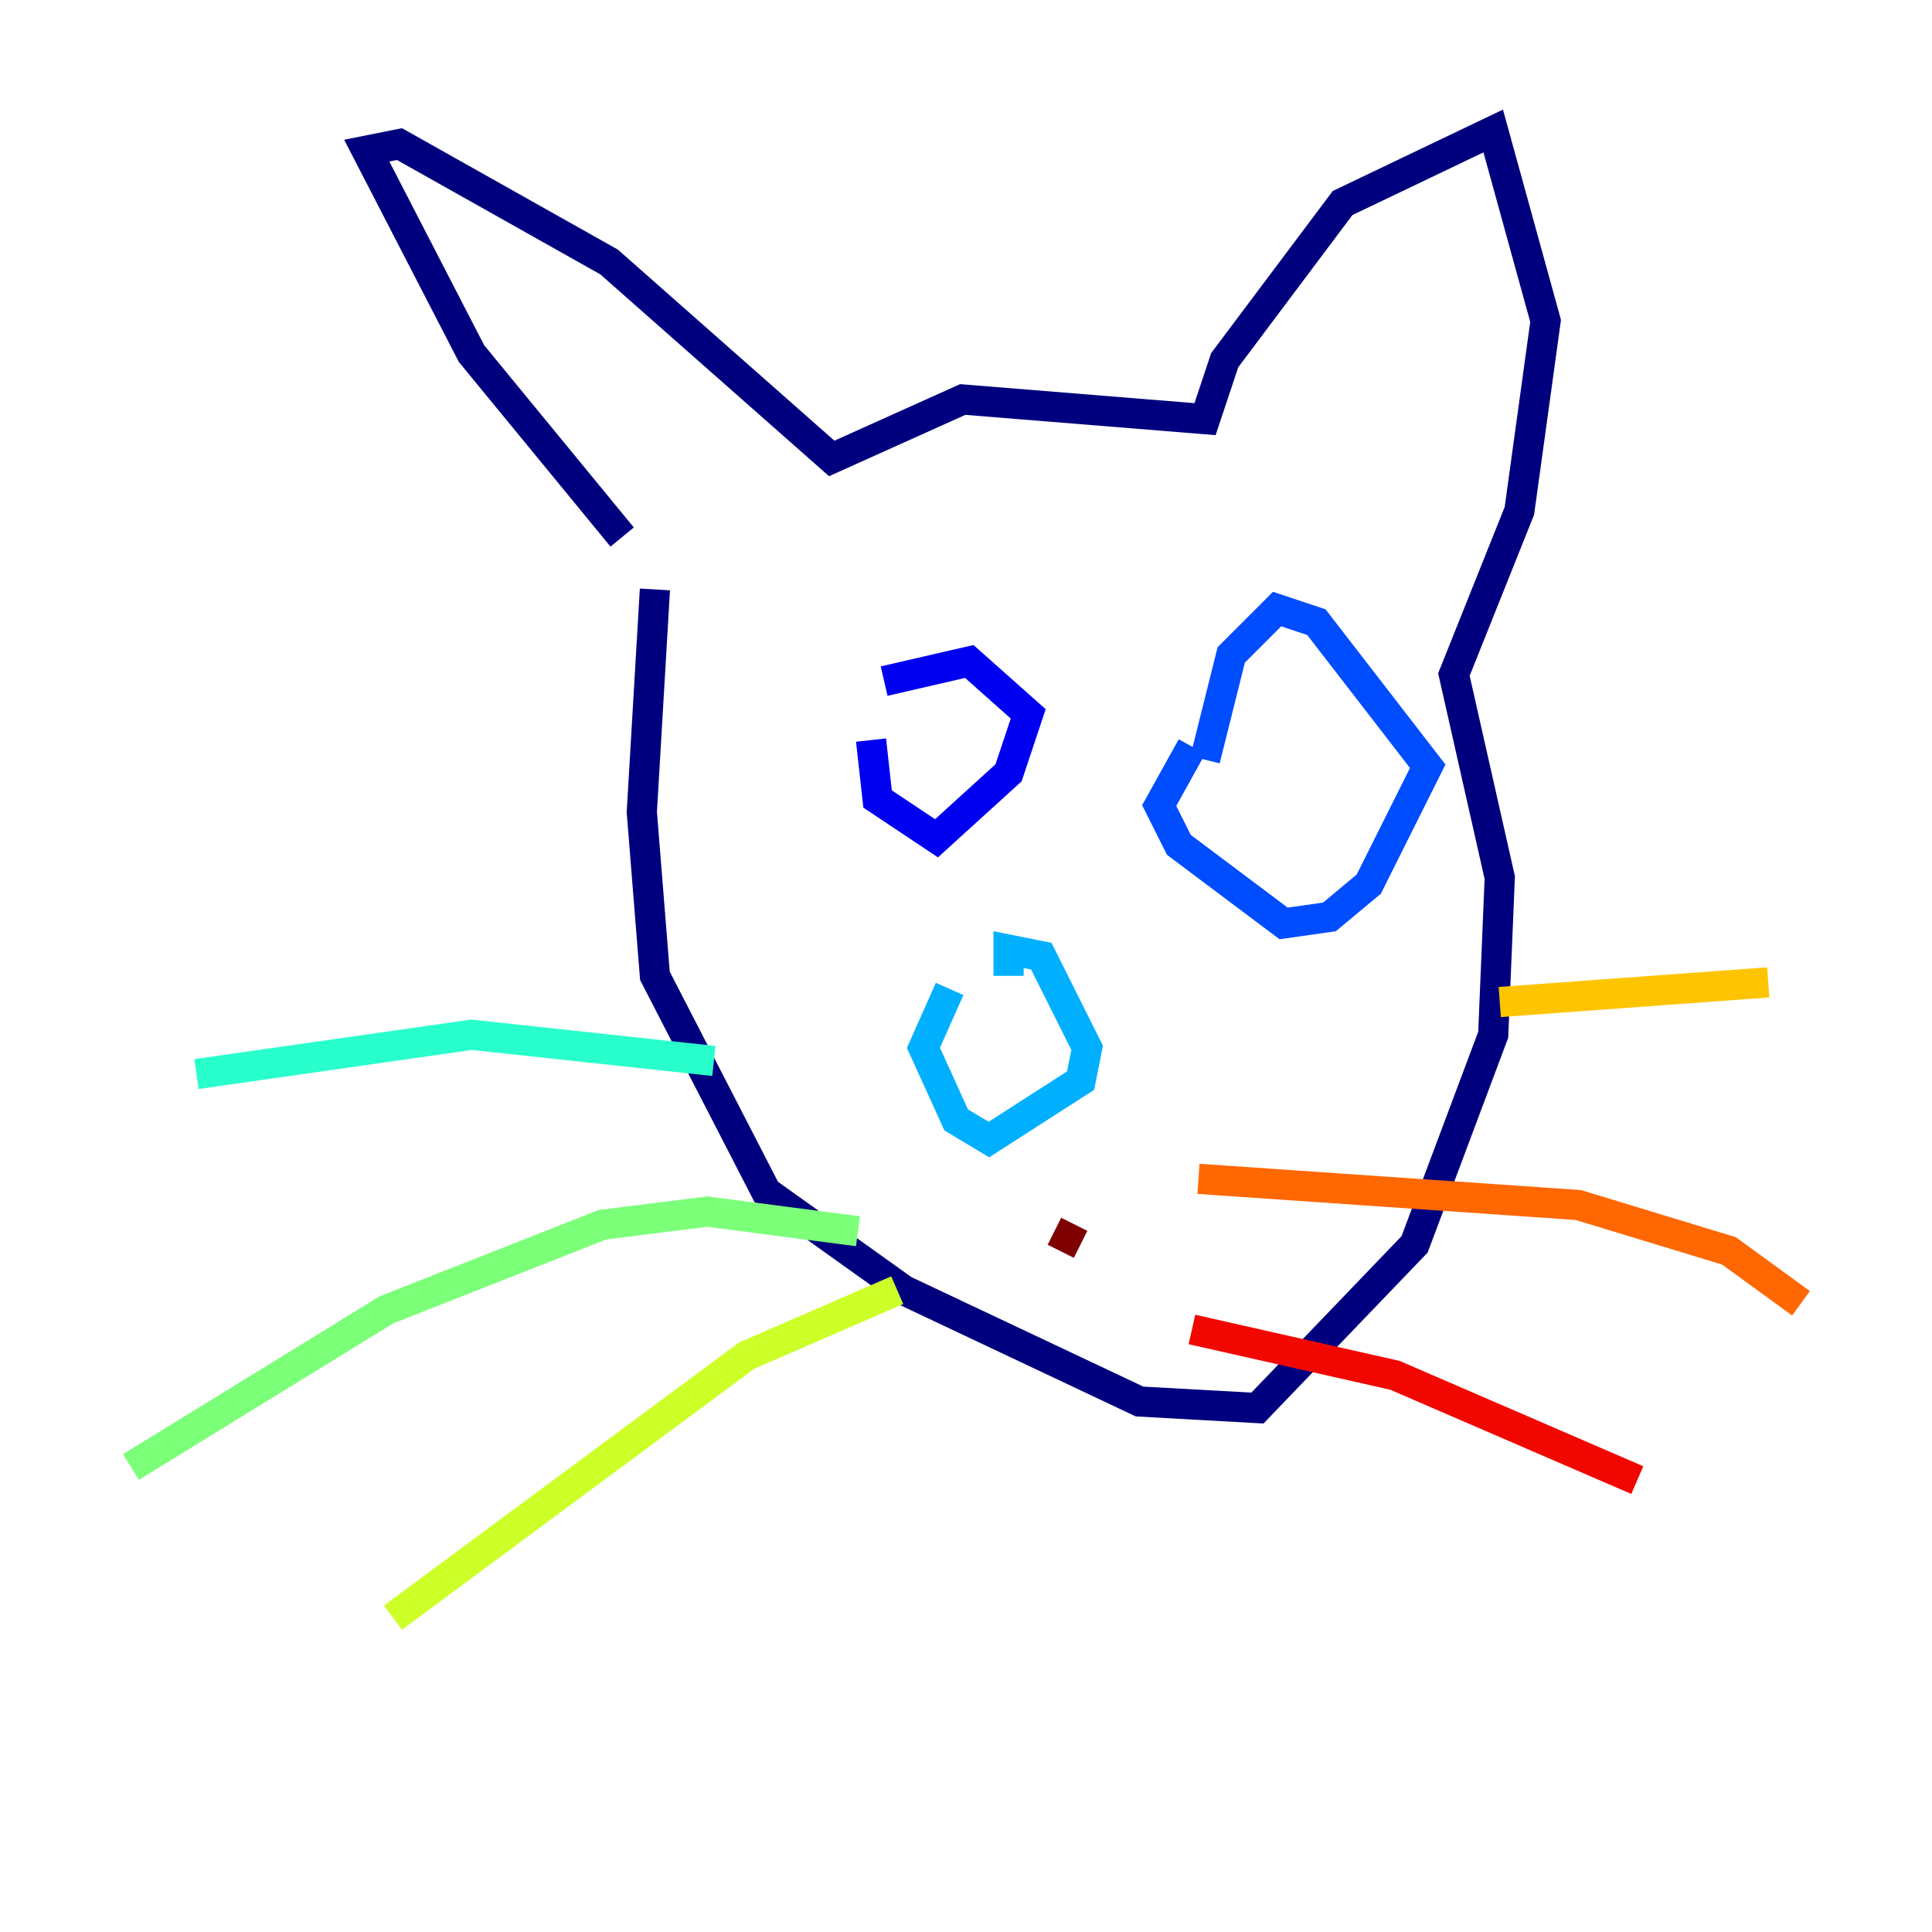 <?xml version="1.0" encoding="utf-8" ?>
<svg baseProfile="tiny" height="128" version="1.2" viewBox="0,0,128,128" width="128" xmlns="http://www.w3.org/2000/svg" xmlns:ev="http://www.w3.org/2001/xml-events" xmlns:xlink="http://www.w3.org/1999/xlink"><defs /><polyline fill="none" points="41.22,35.58 31.241,23.43 24.298,9.98 26.468,9.546 40.352,17.356 55.105,30.373 63.783,26.468 79.837,27.77 81.139,23.864 88.949,13.451 98.929,8.678 102.4,21.261 100.664,33.844 96.325,44.691 99.363,58.142 98.929,68.556 93.722,82.441 83.308,93.288 75.498,92.854 59.878,85.478 50.766,78.969 43.39,64.651 42.522,53.803 43.39,39.051" stroke="#00007f" stroke-width="2" /><polyline fill="none" points="58.576,45.125 64.217,43.824 68.122,47.295 66.82,51.2 62.047,55.539 58.142,52.936 57.709,49.031" stroke="#0000f1" stroke-width="2" /><polyline fill="none" points="79.837,50.332 81.573,43.39 84.61,40.352 87.214,41.22 94.59,50.766 90.685,58.576 88.081,60.746 85.044,61.18 78.102,55.973 76.8,53.37 78.969,49.464" stroke="#004cff" stroke-width="2" /><polyline fill="none" points="66.82,64.651 66.82,62.915 68.99,63.349 72.027,69.424 71.593,71.593 65.519,75.498 63.349,74.197 61.18,69.424 62.915,65.519" stroke="#00b0ff" stroke-width="2" /><polyline fill="none" points="47.295,70.291 31.241,68.556 13.017,71.159" stroke="#29ffcd" stroke-width="2" /><polyline fill="none" points="56.841,81.573 46.861,80.271 39.919,81.139 25.6,86.78 8.678,97.193" stroke="#7cff79" stroke-width="2" /><polyline fill="none" points="59.444,85.478 49.464,89.817 26.034,107.173" stroke="#cdff29" stroke-width="2" /><polyline fill="none" points="99.363,66.386 117.153,65.085" stroke="#ffc400" stroke-width="2" /><polyline fill="none" points="79.403,78.102 104.57,79.837 114.549,82.875 119.322,86.346" stroke="#ff6700" stroke-width="2" /><polyline fill="none" points="78.969,88.081 92.42,91.119 108.475,98.061" stroke="#f10700" stroke-width="2" /><polyline fill="none" points="69.858,81.573 71.593,82.441" stroke="#7f0000" stroke-width="2" /></svg>